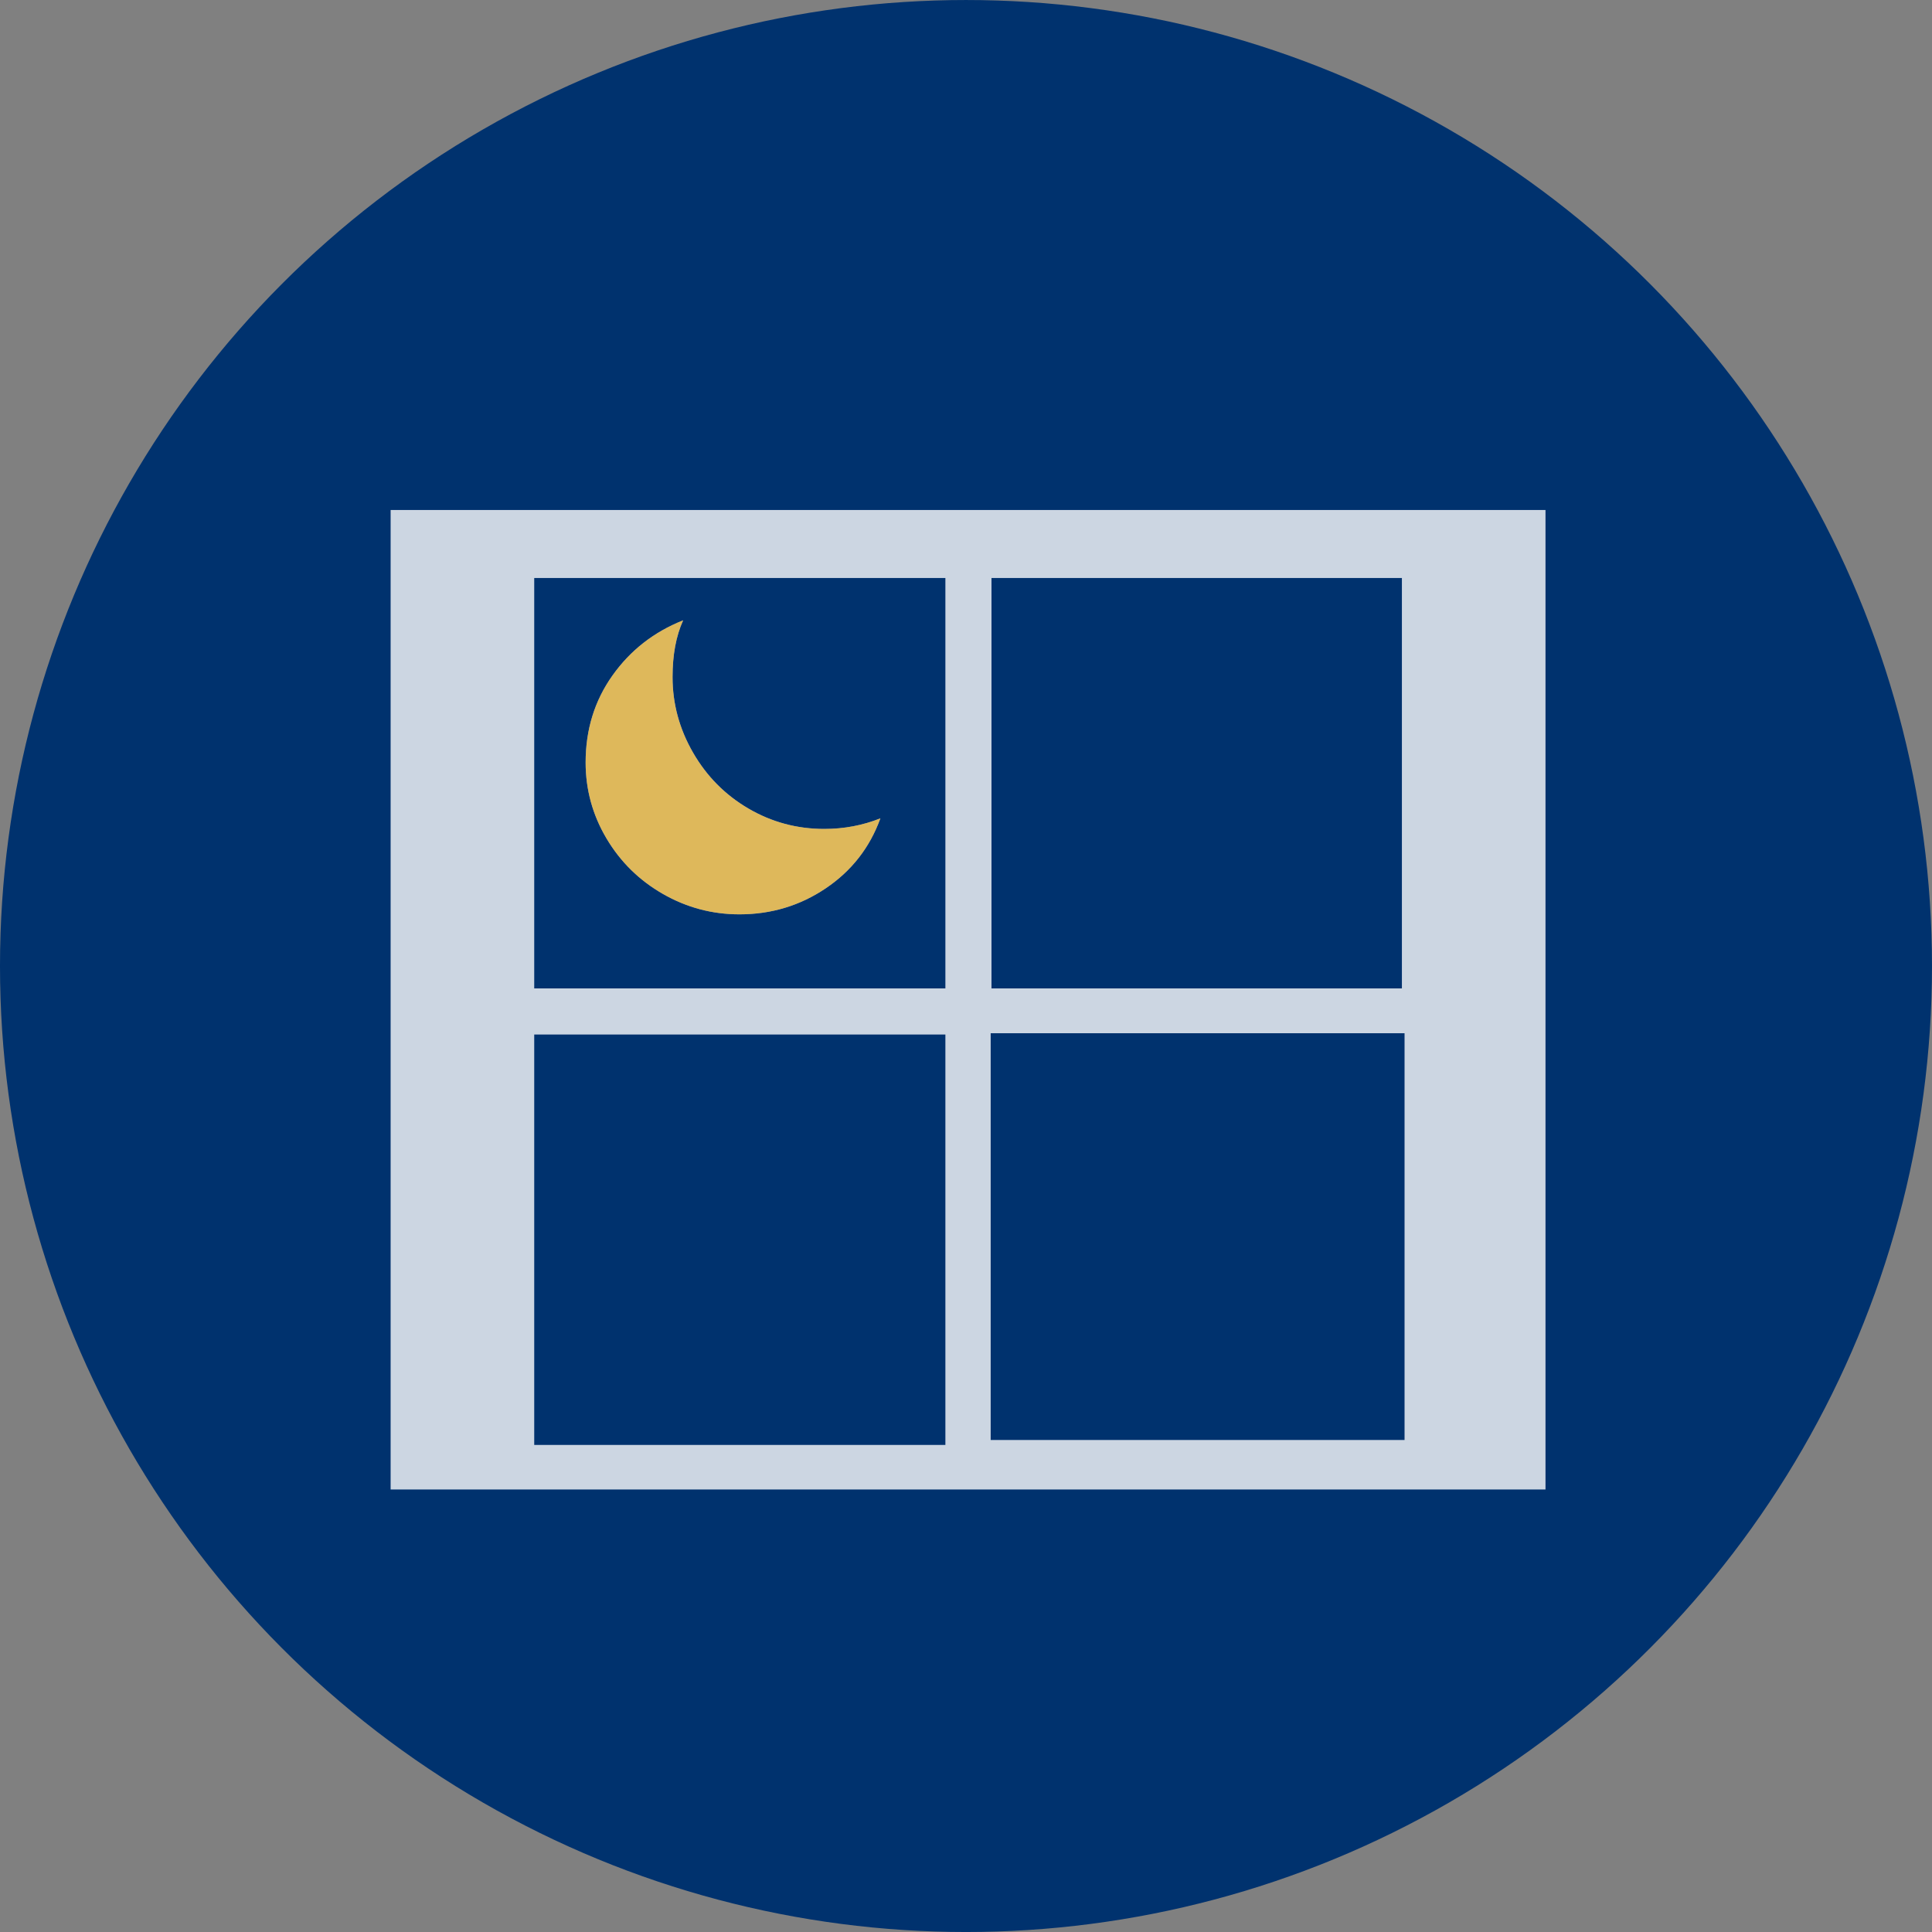 <?xml version="1.0" encoding="utf-8"?>
<!-- Generator: Adobe Illustrator 16.0.0, SVG Export Plug-In . SVG Version: 6.00 Build 0)  -->
<!DOCTYPE svg PUBLIC "-//W3C//DTD SVG 1.1//EN" "http://www.w3.org/Graphics/SVG/1.1/DTD/svg11.dtd">
<svg version="1.1" xmlns="http://www.w3.org/2000/svg" xmlns:xlink="http://www.w3.org/1999/xlink" x="0px" y="0px"
	 width="282.232px" height="282.232px" viewBox="-755.693 605.063 282.232 282.232"
	 enable-background="new -755.693 605.063 282.232 282.232" xml:space="preserve">
<rect x="-755.693" y="605.063" width="282.232" height="282.232" fill="#808080" stroke="none"/>
<g id="_x2D_--" display="none">
</g>
<g id="fond">
	<circle fill="#00326E" cx="-614.578" cy="746.181" r="141.116"/>
</g>
<g id="A" display="none">
	<g id="Calque_2" display="inline">
	</g>
	<g id="Calque_7" display="inline">
	</g>
</g>
<g id="B">
	<path opacity="0.8" fill="#FFFFFF" d="M-529.922,679.562v143.093H-698.63V679.562H-529.922z M-677.652,689.499v59.953h60.064
		v-59.953H-677.652z M-677.652,816.141h60.064v-59.954h-60.064V816.141z M-627.083,724.608c-1.549,4.271-4.206,7.675-7.97,10.214
		s-7.97,3.81-12.62,3.81c-3.985,0-7.712-0.994-11.179-2.98c-3.47-1.989-6.219-4.694-8.248-8.116
		c-2.028-3.423-3.043-7.121-3.043-11.097c0-4.784,1.306-9.016,3.92-12.696c2.612-3.68,6.053-6.366,10.324-8.061
		c-1.033,2.282-1.546,5.042-1.546,8.281c0,3.902,0.997,7.581,2.991,11.041c1.995,3.46,4.691,6.183,8.09,8.17
		c3.397,1.987,7.091,2.981,11.083,2.981C-632.402,726.155-629.669,725.641-627.083,724.608z M-550.9,689.499h-59.954v59.953h59.954
		V689.499z M-550.512,815.419V756h-60.459v59.419H-550.512z"/>
	<path opacity="0.6" fill="#E9A402" d="M-627.083,724.608c-1.549,4.271-4.206,7.675-7.97,10.214s-7.97,3.81-12.62,3.81
		c-3.985,0-7.712-0.994-11.179-2.98c-3.47-1.989-6.219-4.694-8.248-8.116c-2.028-3.423-3.043-7.121-3.043-11.097
		c0-4.784,1.306-9.016,3.92-12.696c2.612-3.68,6.053-6.366,10.324-8.061c-1.033,2.282-1.546,5.042-1.546,8.281
		c0,3.902,0.997,7.581,2.991,11.041c1.995,3.46,4.691,6.183,8.09,8.17c3.397,1.987,7.091,2.981,11.083,2.981
		C-632.402,726.155-629.669,725.641-627.083,724.608z"/>
</g>
<g id="C" display="none">
	<g display="inline">
		<path fill="#FFFFFF" d="M-597.143,720.969l60.735-5.273c1.096-0.077,1.954-0.117,2.58-0.117c4.3,0,6.449,1.758,6.449,5.273
			c0,1.719-1.368,3.477-4.104,5.273l-52.641,33.633l23.932,60c0.546,1.25,0.82,2.227,0.82,2.93c0,0.938-0.471,1.895-1.408,2.871
			c-0.939,0.978-1.917,1.465-2.932,1.465c-1.486,0-3.208-0.859-5.161-2.578l-47.628-41.133l-47.628,41.133
			c-1.955,1.719-3.636,2.578-5.044,2.578c-1.172,0-2.209-0.487-3.107-1.465c-0.901-0.977-1.35-1.973-1.35-2.988
			c0-0.625,0.272-1.563,0.82-2.813l23.814-60l-52.523-33.633c-2.735-1.797-4.104-3.555-4.104-5.273c0-3.516,2.188-5.273,6.566-5.273
			c0.545,0,1.327,0.04,2.346,0.117l60.853,5.273l13.843-59.297c0.703-3.047,1.408-5.02,2.111-5.918
			c0.703-0.897,1.839-1.348,3.402-1.348c1.485,0,2.599,0.45,3.342,1.348c0.743,0.898,1.467,2.871,2.172,5.918L-597.143,720.969z"/>
	</g>
</g>
</svg>
